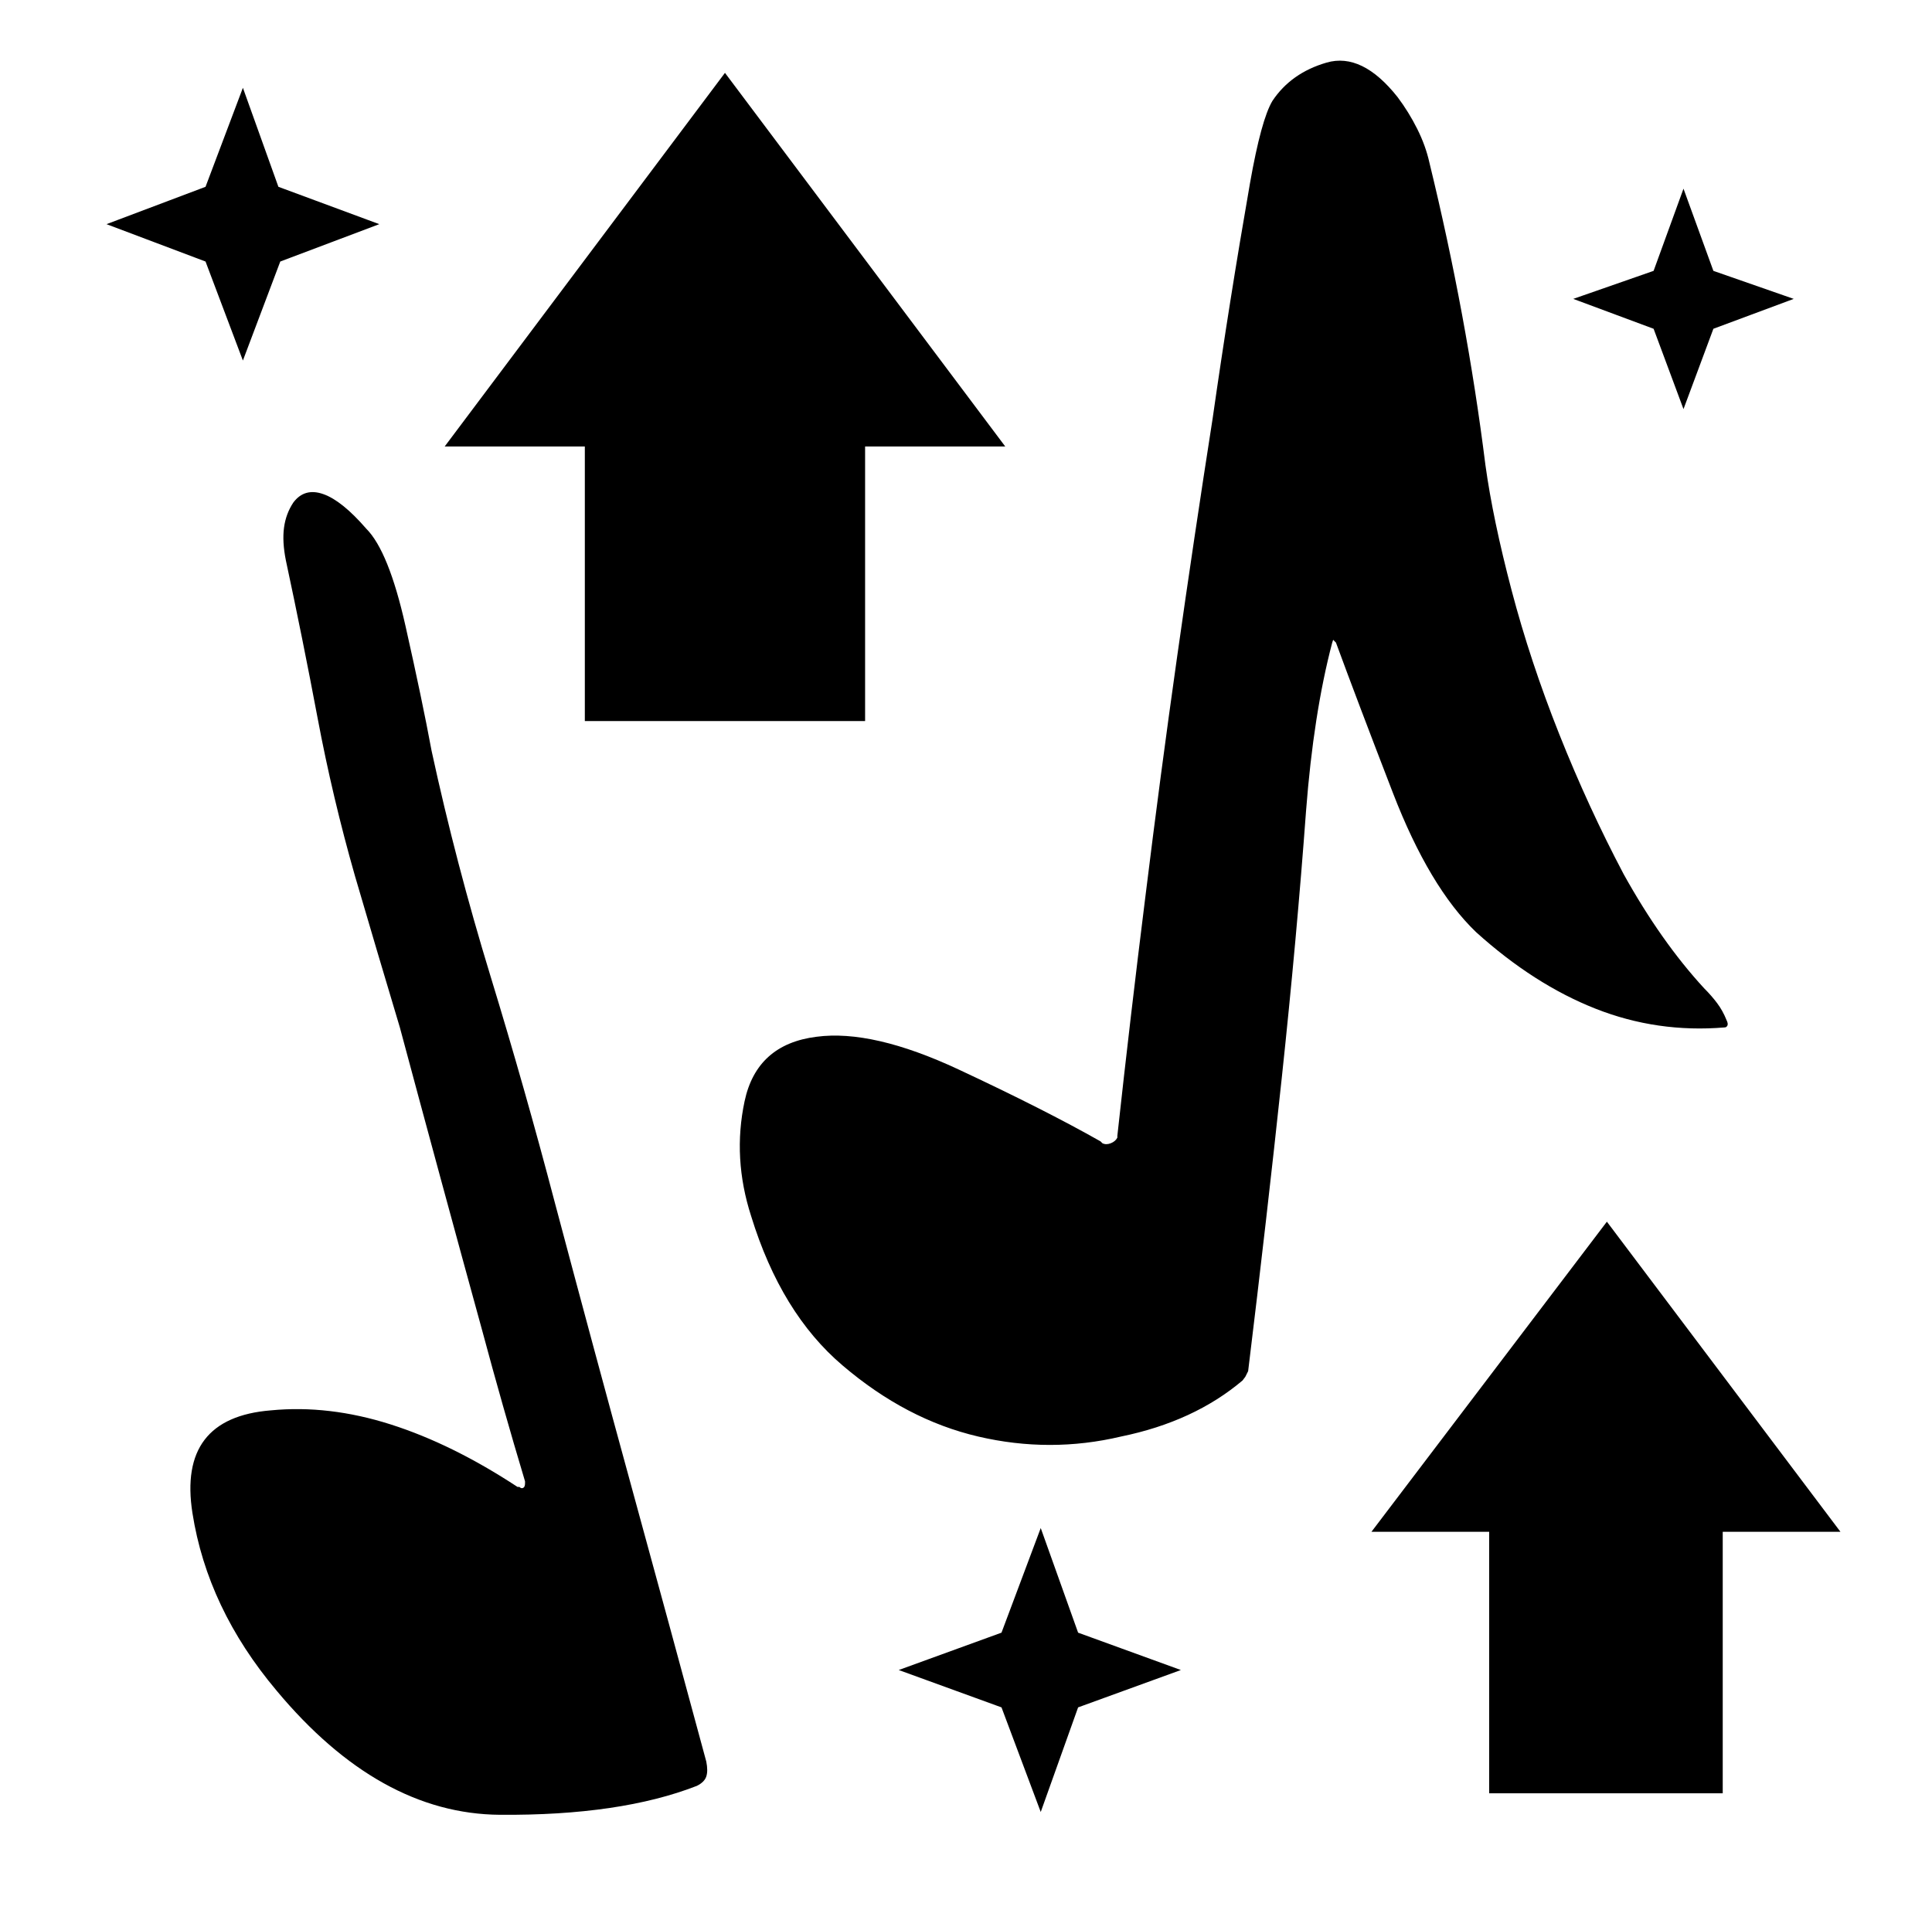 <?xml version="1.0" standalone="no"?>
<!DOCTYPE svg PUBLIC "-//W3C//DTD SVG 1.1//EN" "http://www.w3.org/Graphics/SVG/1.1/DTD/svg11.dtd" >
<svg xmlns="http://www.w3.org/2000/svg" xmlns:xlink="http://www.w3.org/1999/xlink" version="1.1" viewBox="-10 0 1034 1024">
   <path fill="currentColor"
d="M703 344q-5 19 -8.5 41.5t-5.5 48.5q-5 68 -13 143t-18 157l-1.5 3t-1.5 2q-26 22 -65 30q-38 9 -76.5 0t-72.5 -38q-33 -28 -49 -80q-10 -31 -3.5 -61.5t38.5 -34.5q30 -4 76 17.5t76 38.5l0.5 0.5l0.5 0.5q2 1 4.5 0t3.5 -3v-0.5v-0.5q7 -64 15 -128q8 -65 17 -128.5
t19 -127.5q9 -63 20 -126q3 -17 6 -28t6 -16q10 -15 29 -20.5t38 18.5q6 8 10.5 17t6.5 18q10 41 17.5 81.5t12.5 80.5q4 29 14 67t25.5 77t34.5 75q20 36 43 61q4 4 7 8t5 9v0v0q1 2 0.5 3t-1.5 1v0v0q-36 3 -69 -10t-64 -41q-25 -24 -44.5 -74.5t-30.5 -80.5l-1.5 -1.5
t-0.5 1.5v0zM221 402q13 60 31.5 120.5t34.5 121.5q21 79 41 152t40 147q1 5 0 8t-5 5q-41 16 -105.5 15.5t-119.5 -66.5q-37 -44 -45 -95t42 -55q31 -3 64 7.5t68 33.5v0h1q1 1 2 0.5t1 -2.5v0v-1q-12 -40 -23 -81q-11 -40 -22 -80.5t-22 -81.5q-12 -40 -24 -81
q-12 -42 -20 -84.5t-17 -84.5q-2 -10 -1 -17.5t5 -13.5q6 -8 16 -4.5t23 18.5q12 12 21 52t14 67v0zM912 960h-125v-140h-63l126 -166l125 166h-63v140v0zM453 386h-150v-147h-75l150 -200l150 200h-75v147v0zM120 47l19 53l54 20l-53 20l-20 53l-20 -53l-53 -20l53 -20z
M547 818l20 56l55 20l-55 20l-20 56l-21 -56l-55 -20l55 -20zM891 101l16 44l43 15l-43 16l-16 43l-16 -43l-43 -16l43 -15z" />
</svg>

